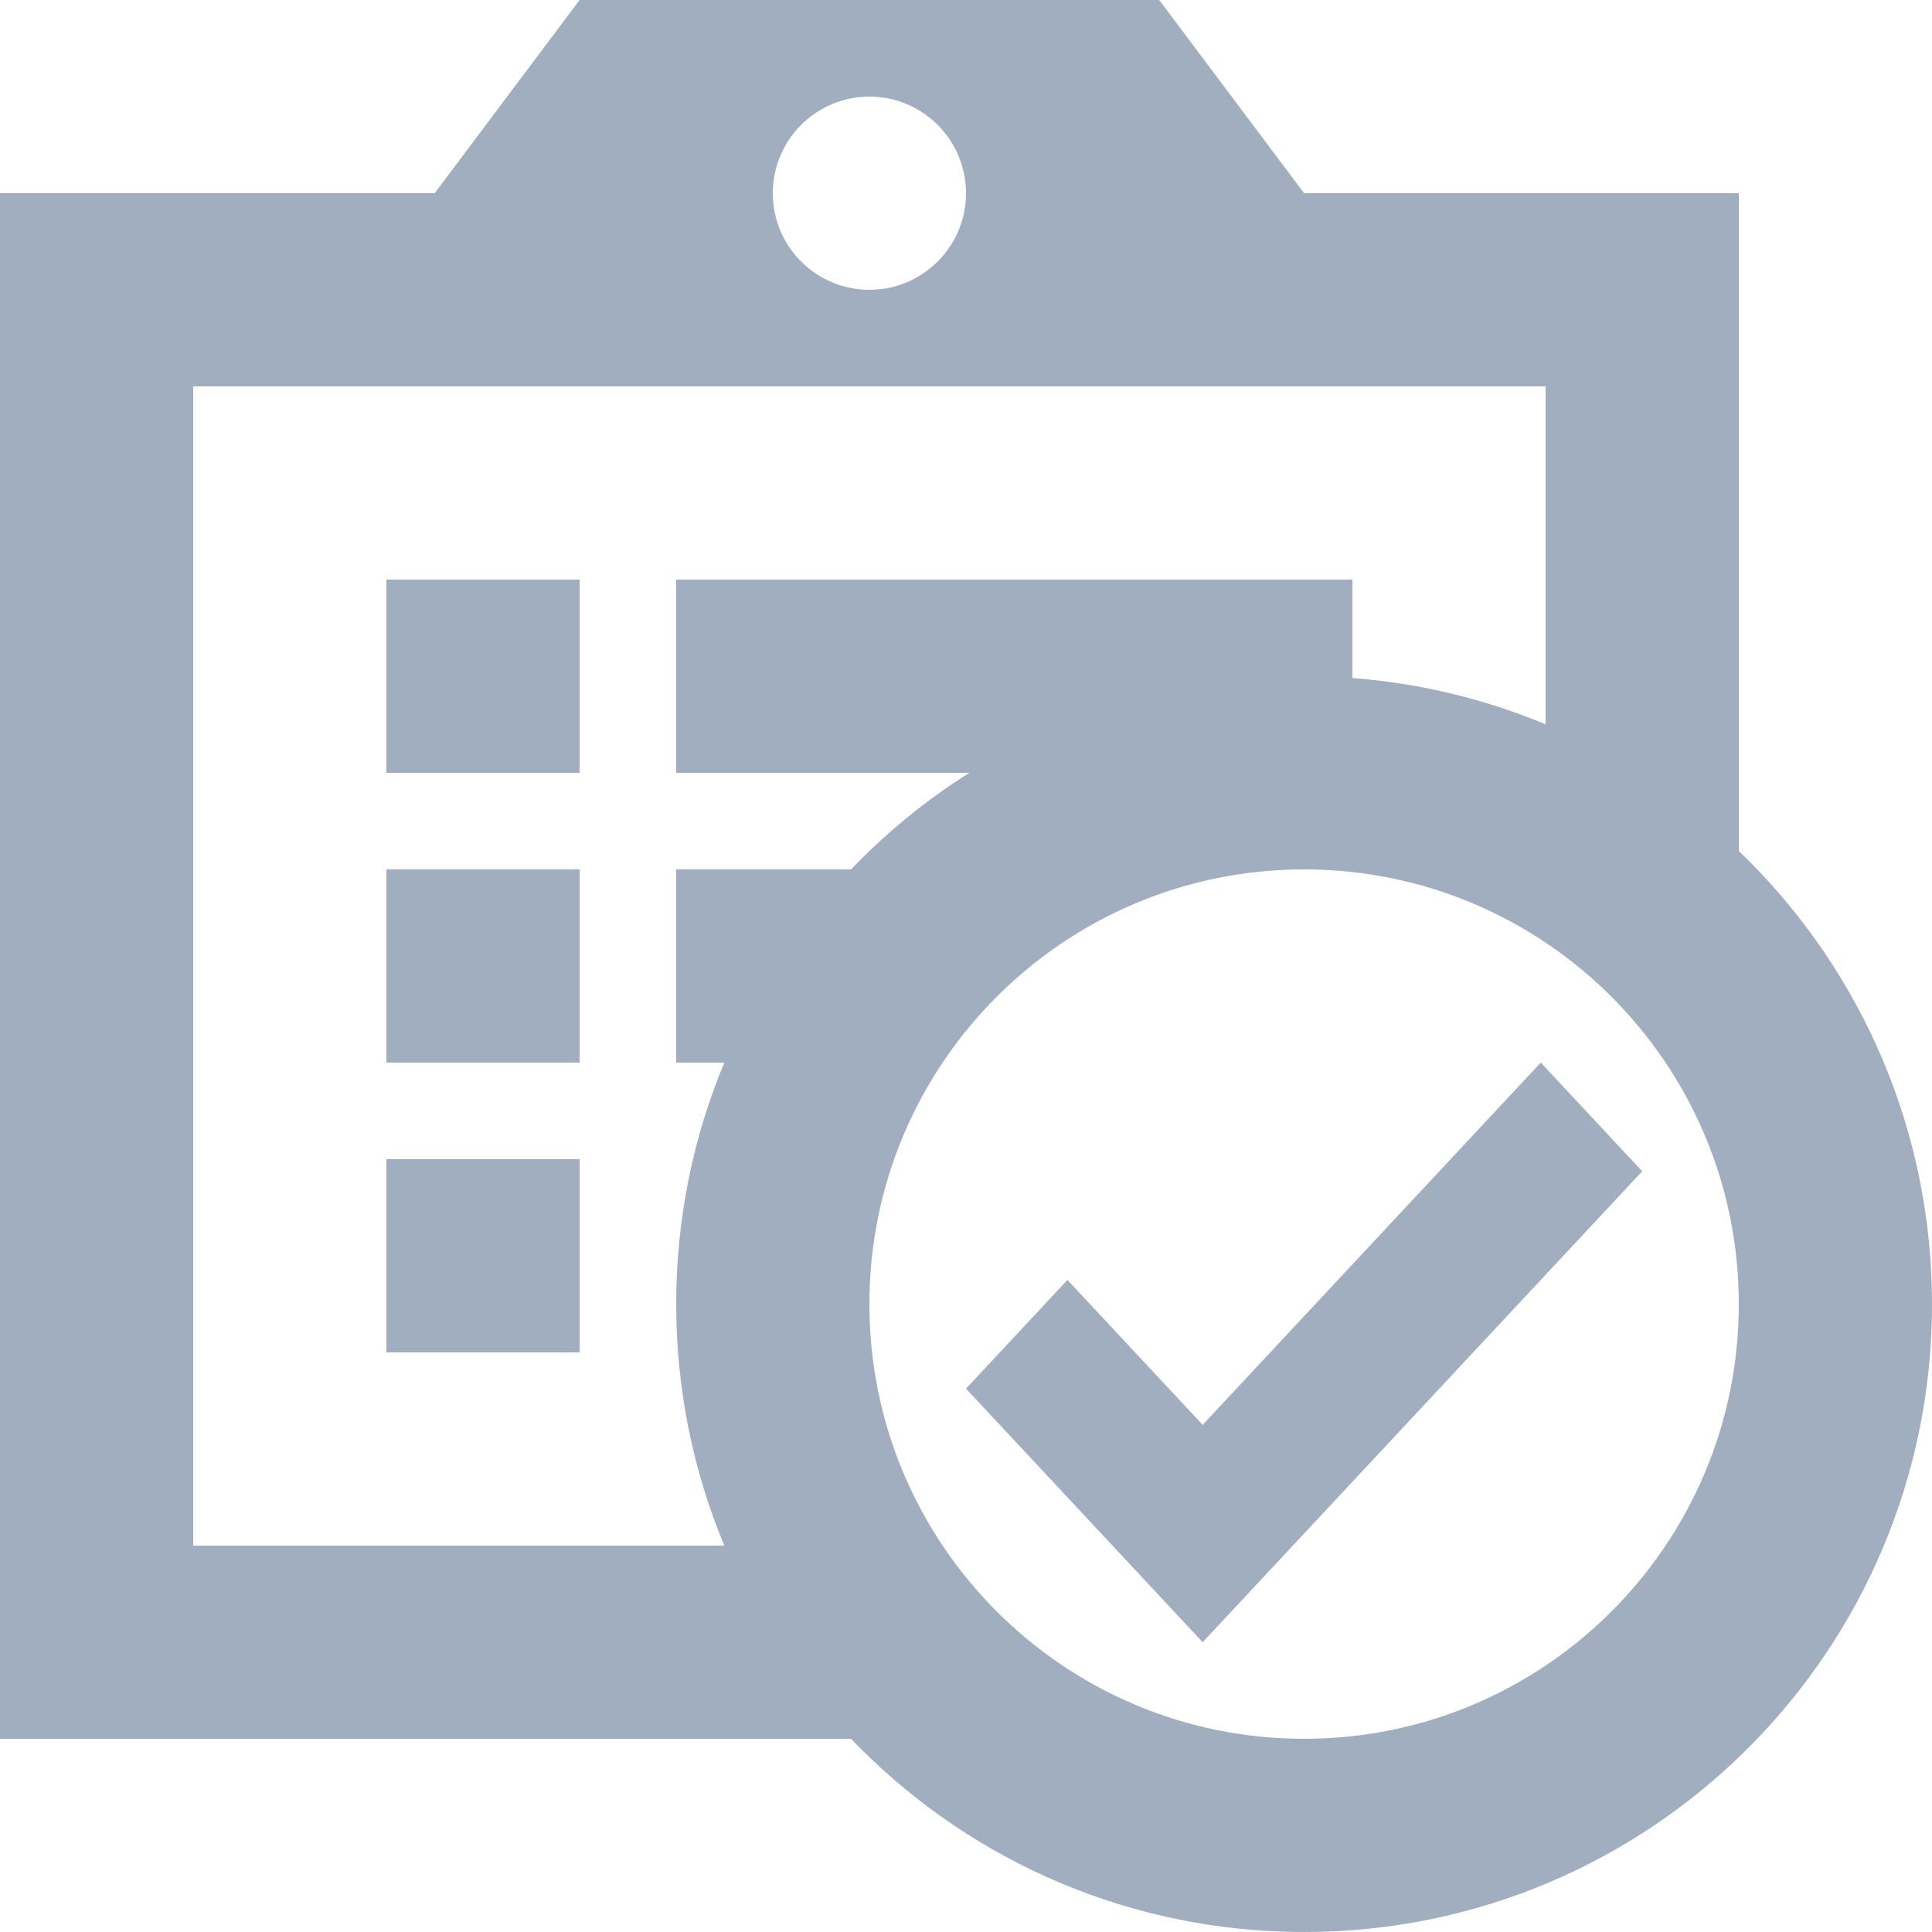<svg width="20" height="20" viewBox="0 0 20 20" fill="none" xmlns="http://www.w3.org/2000/svg">
<path fill-rule="evenodd" clip-rule="evenodd" d="M12 0H6L4.5 2H1H0V3V17V18H1H9V16H2V4H3H5.444H12.556H15H16V9.5H18V3V2H17H13.5L12 0ZM9 3C9.552 3 10 2.552 10 2C10 1.448 9.552 1 9 1C8.448 1 8 1.448 8 2C8 2.552 8.448 3 9 3ZM6 6H4V8H6V6ZM6 9H4V11H6V9ZM7 6H14V8H7V6ZM9 11V9H7V11H9ZM4 12H6V14H4V12Z" fill="#A0AEC0"/>
<path fill-rule="evenodd" clip-rule="evenodd" d="M18 13.5C18 15.985 15.985 18 13.5 18C11.015 18 9 15.985 9 13.5C9 11.015 11.015 9 13.5 9C15.985 9 18 11.015 18 13.5ZM20 13.5C20 17.09 17.09 20 13.5 20C9.91 20 7 17.09 7 13.5C7 9.91 9.91 7 13.5 7C17.09 7 20 9.91 20 13.5ZM11.05 13.25L12.45 14.75L15.95 11L17 12.125L12.45 17L10 14.375L11.05 13.25Z" fill="#A0AEC0"/>
</svg>
